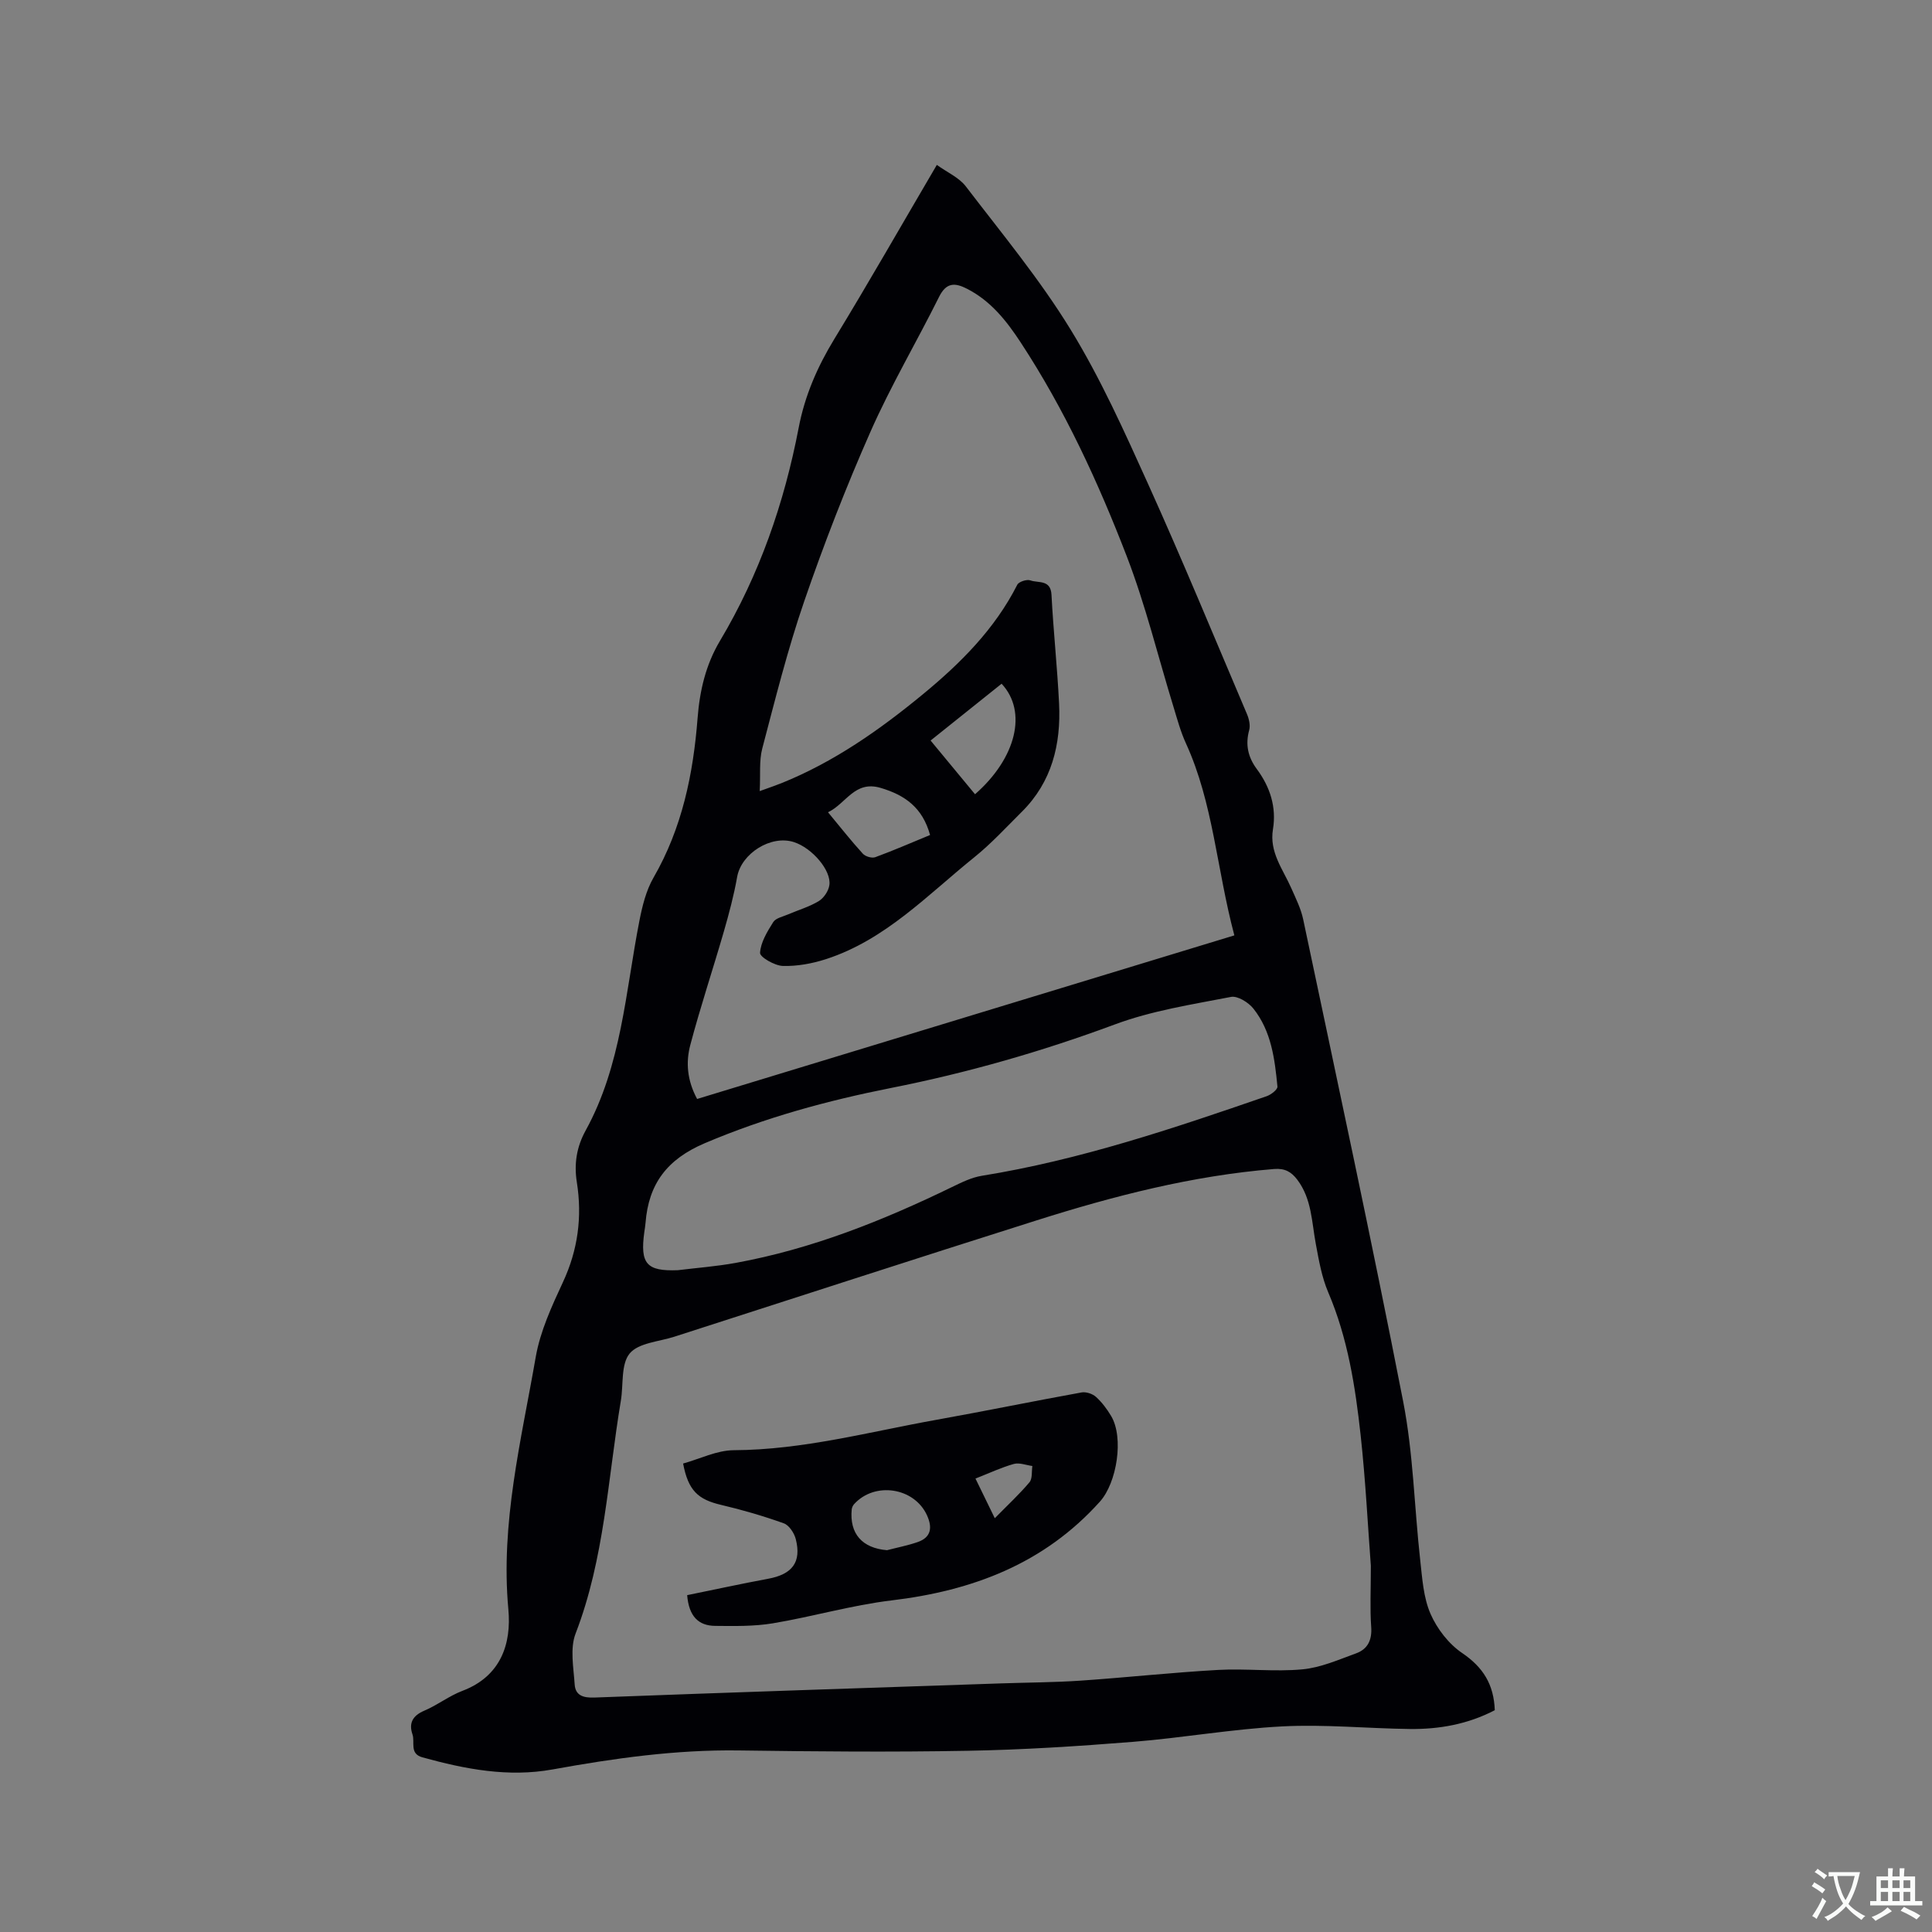<svg enable-background="new 0 0 400 400" viewBox="0 0 400 400" xmlns="http://www.w3.org/2000/svg"><rect x="0" y="0" width="400" height="400" fill="#808080" stroke="none"/><path d="m309.48 354.08c-5.59 2.91-11.5 3.96-17.59 3.89-8.79-.11-17.61-.99-26.36-.54-10.34.53-20.61 2.37-30.95 3.2-11.4.91-22.83 1.65-34.26 1.85-15.79.29-31.6.15-47.39-.07-13.01-.18-25.76 1.62-38.5 3.93-9.19 1.67-18.12-.05-26.97-2.5-2.73-.75-1.51-3.13-2.06-4.75-.8-2.34.03-3.89 2.46-4.92 2.72-1.15 5.13-3.06 7.88-4.1 7.96-3.01 10.17-9.74 9.51-16.87-1.65-17.88 2.67-34.99 5.67-52.26.93-5.33 3.32-10.51 5.63-15.48 3.11-6.68 4.01-13.53 2.88-20.68-.61-3.84-.04-7.33 1.81-10.7 7.45-13.52 8.26-28.74 11.14-43.43.6-3.07 1.39-6.29 2.93-8.96 5.92-10.26 8.22-21.44 9.12-33.04.44-5.65 1.68-11.02 4.64-15.98 8.16-13.68 13.3-28.53 16.29-44.12 1.27-6.65 3.88-12.63 7.4-18.4 7.11-11.66 13.87-23.52 21.2-36.01 2.15 1.55 4.6 2.61 6.01 4.46 7.45 9.74 15.33 19.25 21.71 29.67 6.22 10.15 11.14 21.14 16.06 32.02 7.1 15.72 13.68 31.68 20.43 47.55.43 1.01.73 2.32.46 3.32-.82 3.01-.25 5.59 1.57 8.05 2.75 3.71 4.11 7.86 3.35 12.5-.78 4.73 2.07 8.25 3.79 12.16.93 2.11 2 4.24 2.47 6.47 7.01 33.25 14.19 66.47 20.7 99.82 2.1 10.77 2.31 21.9 3.53 32.85.42 3.76.66 7.73 2.13 11.11 1.36 3.12 3.79 6.26 6.58 8.14 4.3 2.93 6.53 6.45 6.73 11.82zm-25.66-29.89c-.62-8.21-1.09-17.64-2.11-27.01-1.11-10.1-2.66-20.13-6.72-29.63-1.34-3.14-1.94-6.64-2.57-10.03-.85-4.55-.84-9.31-3.82-13.26-1.24-1.64-2.57-2.41-4.81-2.23-16.9 1.37-33.18 5.57-49.25 10.66-25.01 7.91-49.95 16.02-74.92 24.06-3.2 1.03-7.42 1.27-9.25 3.47-1.85 2.24-1.27 6.45-1.83 9.79-2.7 16.14-3.37 32.65-9.37 48.2-1.19 3.09-.42 7.02-.19 10.54.15 2.25 1.73 2.8 4.07 2.71 28.05-1.06 56.1-1.98 84.15-2.93 5.5-.19 11.02-.2 16.51-.57 9.5-.65 18.98-1.69 28.49-2.22 5.8-.32 11.68.42 17.45-.12 3.78-.35 7.47-1.99 11.11-3.31 2.43-.88 3.33-2.78 3.13-5.5-.27-3.76-.07-7.59-.07-12.62zm-126.53-160.4c2.18-.79 3.38-1.19 4.54-1.66 10.83-4.37 20.27-11 29.21-18.36 7.82-6.44 14.92-13.52 19.58-22.71.32-.63 1.98-1.16 2.7-.9 1.63.6 4.21-.23 4.38 2.98.39 7.51 1.2 15 1.57 22.52.41 8.45-1.48 16.23-7.72 22.42-3.23 3.21-6.33 6.59-9.86 9.43-9.68 7.8-18.4 17.09-30.68 21.07-2.85.92-5.96 1.49-8.92 1.41-1.7-.05-4.78-1.84-4.73-2.71.13-2.18 1.49-4.4 2.73-6.37.53-.84 1.98-1.12 3.04-1.58 2.14-.92 4.43-1.58 6.39-2.77 1.04-.63 2.01-2.08 2.19-3.29.46-3.04-3.58-7.71-7.33-8.92-4.77-1.55-10.9 2.36-11.76 7.2-.68 3.85-1.7 7.65-2.78 11.4-2.26 7.81-4.84 15.54-6.92 23.4-.94 3.55-.69 7.28 1.41 11.18 37.1-11.3 74.02-22.54 111.23-33.87-3.67-13.79-4.36-27.38-10.04-39.79-1.09-2.38-1.78-4.96-2.55-7.48-3.2-10.4-5.77-21.04-9.67-31.17-5.94-15.41-12.86-30.42-21.97-44.31-2.93-4.47-6.18-8.59-11.09-11.11-2.56-1.32-4.33-1.33-5.82 1.67-4.65 9.35-9.99 18.38-14.2 27.92-5.08 11.5-9.64 23.25-13.73 35.14-3.43 9.97-5.99 20.26-8.68 30.47-.66 2.54-.34 5.35-.52 8.79zm-16.95 99.19c3.99-.49 8.02-.79 11.97-1.51 15.75-2.87 30.47-8.75 44.8-15.71 1.98-.96 4.05-1.99 6.19-2.33 20.27-3.27 39.62-9.8 58.94-16.47.91-.31 2.3-1.39 2.24-1.99-.55-5.7-1.26-11.47-4.97-16.14-1.02-1.29-3.28-2.7-4.65-2.43-8.08 1.57-16.36 2.84-24.02 5.69-15.14 5.62-30.51 10.02-46.35 13.16-13.17 2.61-26.09 6.13-38.58 11.44-7.82 3.33-11.63 8.42-12.26 16.5-.05.63-.16 1.26-.25 1.89-.91 6.59.48 8.15 6.94 7.9zm61.53-98.54c8.53-7.46 10.9-17.12 5.5-22.88-4.84 3.87-9.69 7.75-14.7 11.76 3.15 3.82 6.17 7.47 9.2 11.12zm-9.31 8.44c-1.55-5.68-5.21-8.27-10.25-9.76-5.37-1.58-7.11 3.25-10.88 5.05 2.59 3.12 4.8 5.94 7.21 8.58.52.58 1.88.98 2.58.72 3.74-1.37 7.4-2.97 11.34-4.59z" fill="#010105"/><path d="m142.27 330.26c5.62-1.14 11.17-2.36 16.75-3.39 5-.92 6.95-3.42 5.74-8.2-.32-1.26-1.38-2.89-2.48-3.28-4.24-1.52-8.6-2.79-12.99-3.82-4.78-1.12-6.8-2.97-7.86-8.56 3.46-.96 6.97-2.74 10.5-2.76 14.35-.07 28.08-3.82 42.03-6.31 10-1.79 19.96-3.84 29.96-5.65.93-.17 2.27.27 2.99.92 1.24 1.12 2.28 2.52 3.14 3.96 2.68 4.51 1.18 13.82-2.32 17.72-11.56 12.87-26.38 18.46-43.16 20.46-8.26.99-16.34 3.37-24.56 4.74-3.91.65-7.96.57-11.95.53-3.41-.03-5.43-1.93-5.79-6.36zm41.38-9.31c2.11-.55 4.25-.96 6.31-1.67 2.87-.98 3.1-3.06 1.96-5.56-2.63-5.77-10.83-7.02-15.1-2.29-.25.28-.44.7-.48 1.07-.49 5.06 2.19 8.03 7.31 8.45zm18.31-14.83c1.29 2.65 2.46 5.04 4 8.21 2.74-2.79 5.11-4.98 7.18-7.44.64-.76.42-2.23.6-3.37-1.28-.17-2.67-.74-3.82-.43-2.53.7-4.93 1.84-7.96 3.03z" fill="#010105"/><g fill="#fafbfa"><path d="m377.9 391.2c-.2.3-.4.5-.6.8-.7-.6-1.4-1-2.2-1.5.2-.3.4-.5.5-.8.6.4 1.4.8 2.3 1.5zm-1.8 6.1c-.2-.2-.5-.4-.9-.6.4-.6.8-1.2 1.2-1.9s.7-1.3.9-1.9c.3.3.5.5.8.7-.7 1.3-1.4 2.6-2 3.7zm2.2-9c-.3.3-.5.5-.6.8-.6-.6-1.3-1.1-2-1.5.3-.3.5-.5.6-.7.6.5 1.3.9 2 1.4zm.3.2v-.9h2 4.5c-.3 1.3-.6 2.5-1 3.6s-.9 2.1-1.4 3c.4.5 1 1 1.6 1.4s1.2.8 1.9 1.1c-.3.2-.5.4-.8.8-.4-.3-1-.7-1.6-1.2s-1.2-1.1-1.6-1.6c-.5.6-1.1 1.1-1.7 1.6s-1.4.9-2.1 1.4c-.1-.3-.3-.5-.7-.8.6-.2 1.2-.5 1.9-1s1.4-1.1 2-1.8c-.5-.8-.9-1.6-1.2-2.5s-.6-2-.8-3.2c-.4.1-.7.1-1 .1zm2.5 2.7c.3 1 .7 1.7 1 2.2.3-.5.6-1.1 1-2s.6-1.9.9-3h-3.2-.4c.1.9.3 1.8.7 2.8z"/><path d="m396.5 388.5v1.5 3.6h1.5v.9c-.4 0-1 0-1.7 0h-7.9c-.5 0-.9 0-1.2 0v-.9h1.3v-3.5c0-.7 0-1.2 0-1.6h2.4c0-.8 0-1.4 0-1.7h1c0 .3-.1.8-.1 1.7h1.5c0-.8 0-1.4 0-1.7h1c0 .3-.1.9-.1 1.7zm-8.2 9.2c-.2-.3-.5-.5-.8-.8.8-.3 1.4-.6 1.9-.9s1-.7 1.4-1.1c.3.3.6.5.9.8-1.6 1-2.8 1.6-3.4 2zm2.6-6.8v-1.6h-1.5v1.6zm0 2.7v-1.9h-1.5v1.9zm2.4-2.7v-1.6h-1.5v1.6zm0 2.7v-1.9h-1.5v1.9zm.2 2 .7-.8c.4.2.9.5 1.6.8s1.3.7 1.8 1c-.3.3-.5.5-.8.8-.4-.3-1.5-1-3.3-1.8zm2-4.7v-1.6h-1.4v1.6zm0 2.7v-1.9h-1.4v1.9z"/></g></svg>